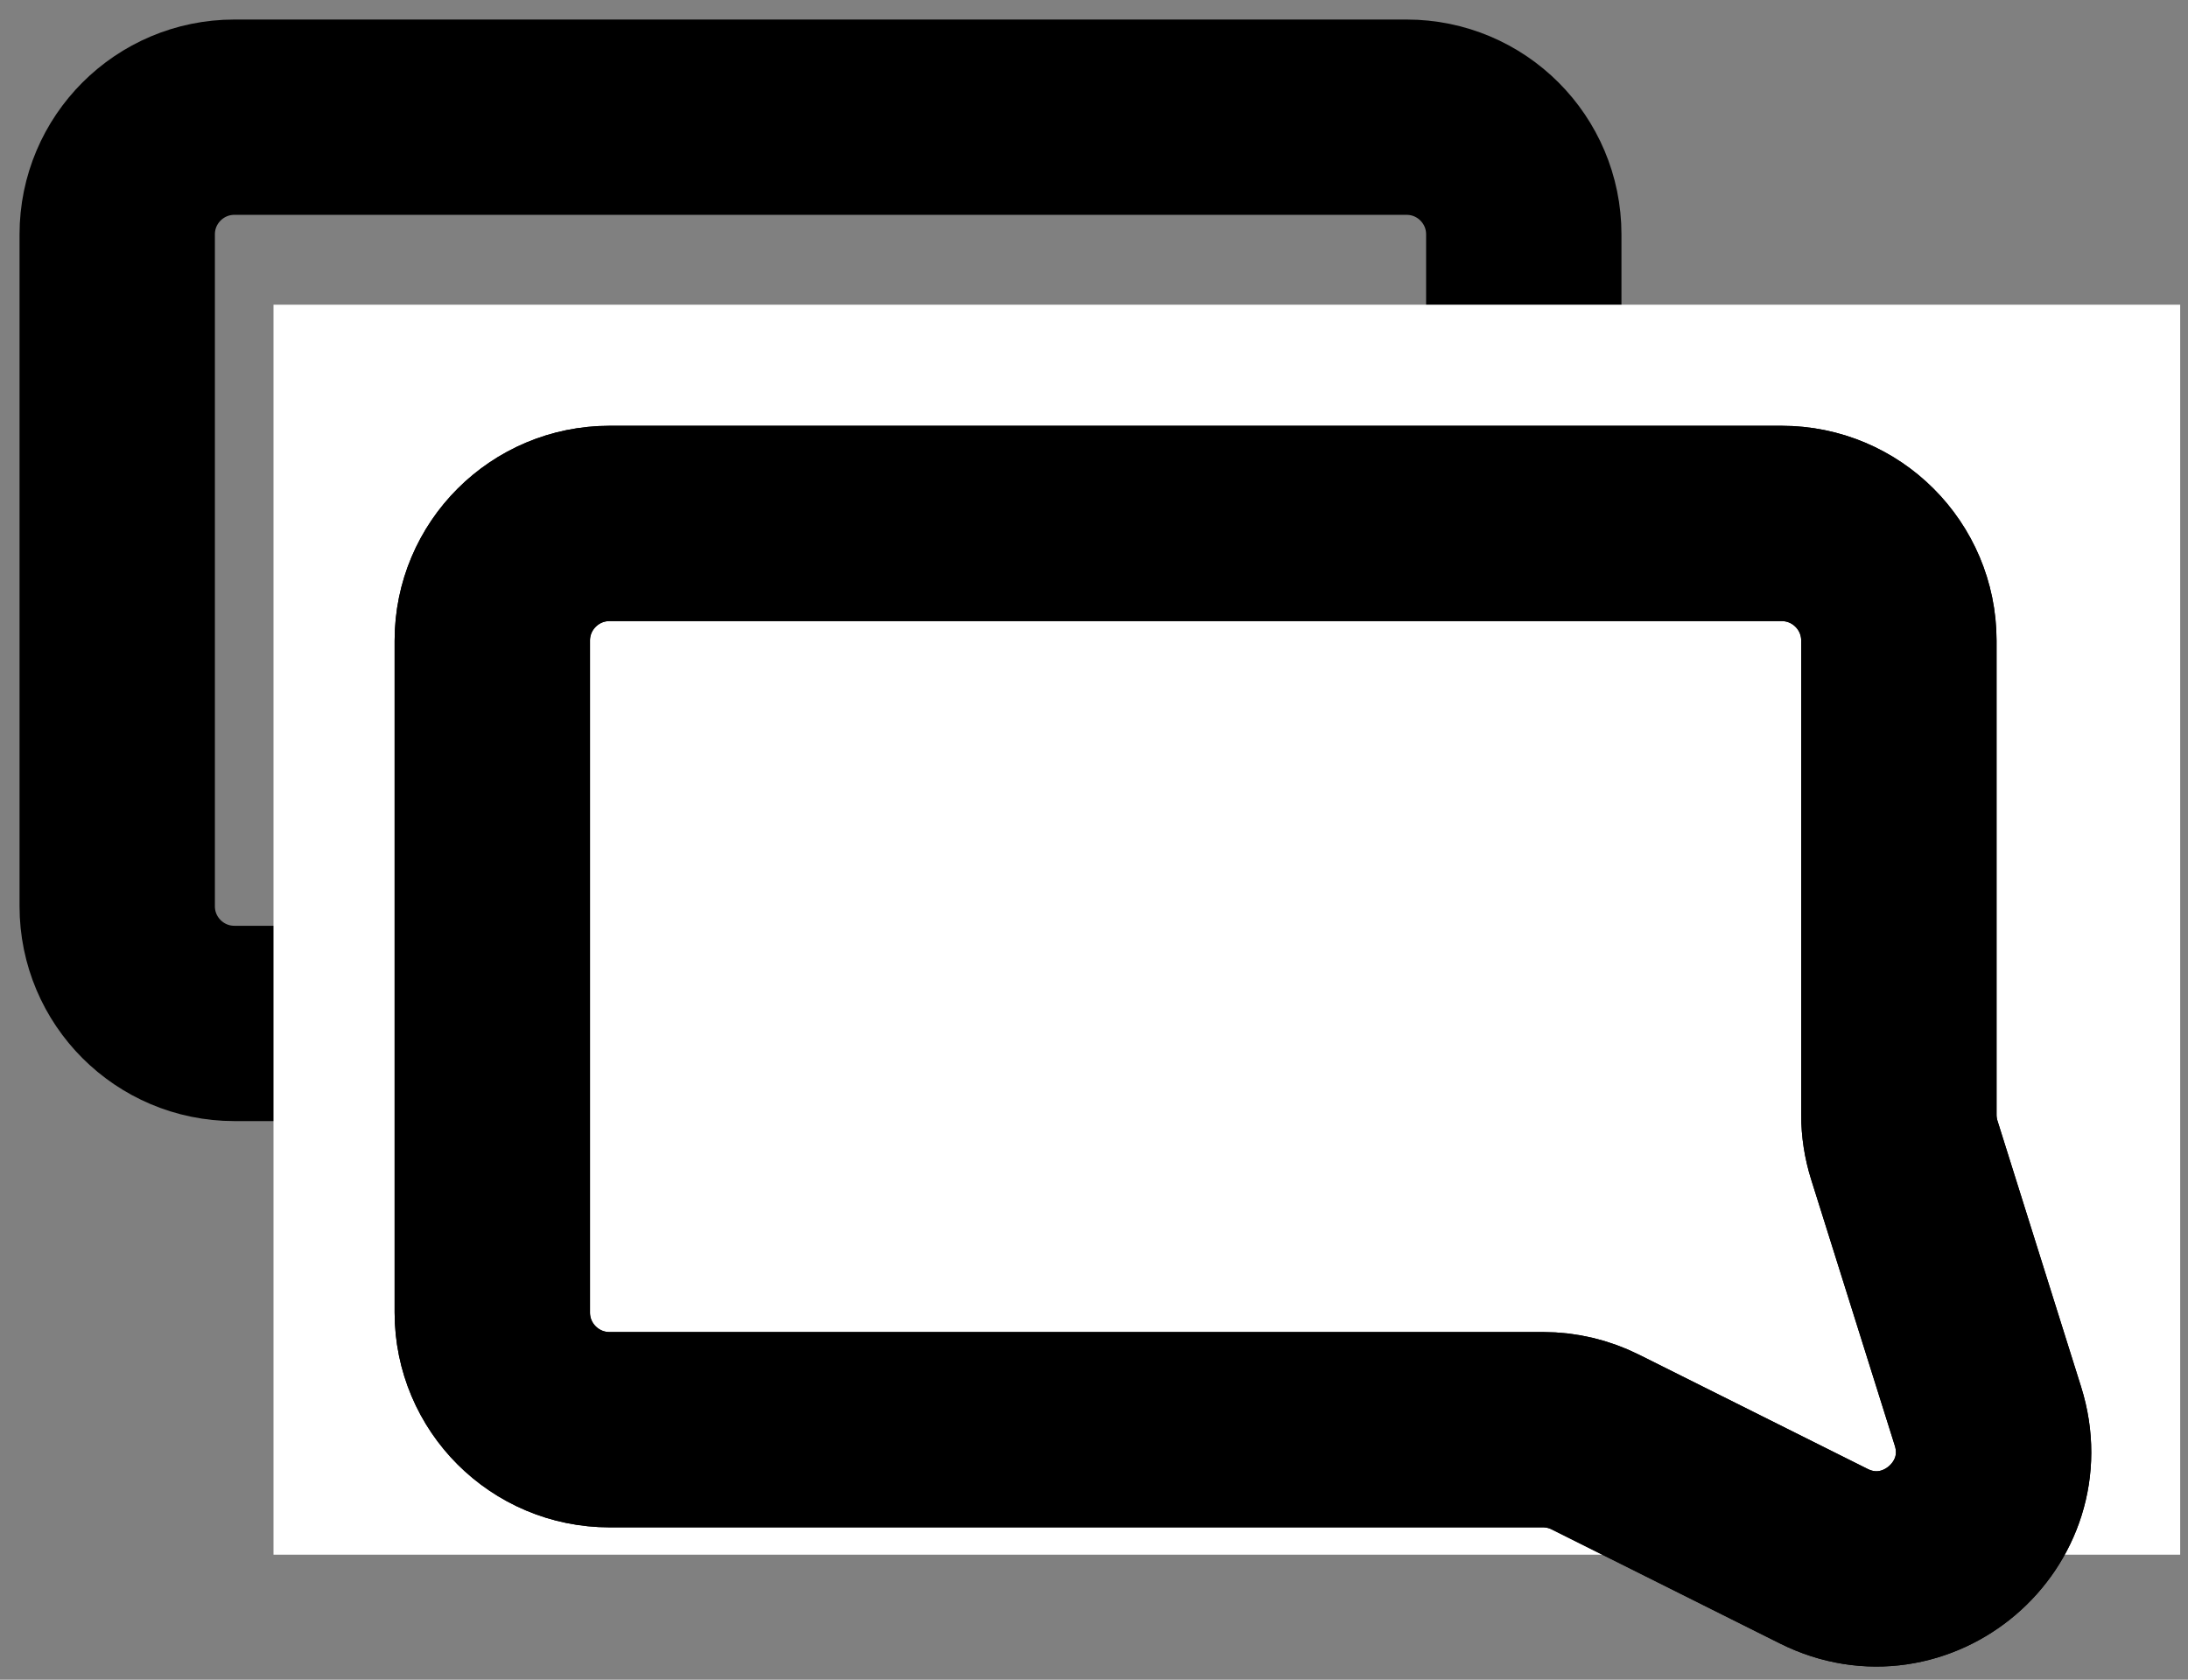 <svg width="56" height="43" viewBox="0 0 56 43" fill="none" xmlns="http://www.w3.org/2000/svg">
<rect x="0" y="0" width="56" height="43" fill="#808080" stroke="none"/>
<path d="M3 6C3 4.343 4.343 3 6 3H36C37.657 3 39 4.343 39 6V18.14C39 18.445 39.047 18.748 39.138 19.039L41.28 25.856C42.074 28.382 39.445 30.622 37.077 29.438L31.233 26.517C30.817 26.308 30.358 26.2 29.892 26.2H6C4.343 26.2 3 24.857 3 23.2V6Z" stroke="black" stroke-width="5"/>
<rect x="7" y="7.8" width="48.8" height="32" fill="white"/>
<path d="M12.6 16.4C12.6 14.743 13.943 13.4 15.6 13.4H45.6C47.257 13.4 48.6 14.743 48.6 16.4V28.54C48.6 28.845 48.647 29.148 48.738 29.439L50.88 36.256C51.674 38.782 49.045 41.023 46.677 39.838L40.833 36.917C40.417 36.709 39.958 36.6 39.492 36.6H15.6C13.943 36.6 12.6 35.257 12.6 33.6V16.4Z" fill="white"/>
<path d="M12.6 16.4C12.6 14.743 13.943 13.4 15.6 13.4H45.6C47.257 13.4 48.6 14.743 48.6 16.4V28.54C48.6 28.845 48.647 29.148 48.738 29.439L50.88 36.256C51.674 38.782 49.045 41.023 46.677 39.838L40.833 36.917C40.417 36.709 39.958 36.6 39.492 36.6H15.6C13.943 36.6 12.6 35.257 12.6 33.6V16.4Z" fill="white"/>
<path d="M12.6 16.4C12.6 14.743 13.943 13.4 15.6 13.4H45.6C47.257 13.4 48.6 14.743 48.6 16.4V28.54C48.6 28.845 48.647 29.148 48.738 29.439L50.88 36.256C51.674 38.782 49.045 41.023 46.677 39.838L40.833 36.917C40.417 36.709 39.958 36.6 39.492 36.6H15.6C13.943 36.6 12.6 35.257 12.6 33.6V16.4Z" stroke="black" stroke-width="5"/>
<path d="M12.6 16.4C12.6 14.743 13.943 13.4 15.6 13.4H45.6C47.257 13.4 48.6 14.743 48.6 16.4V28.54C48.6 28.845 48.647 29.148 48.738 29.439L50.88 36.256C51.674 38.782 49.045 41.023 46.677 39.838L40.833 36.917C40.417 36.709 39.958 36.6 39.492 36.6H15.6C13.943 36.6 12.6 35.257 12.6 33.6V16.4Z" stroke="black" stroke-width="5"/>
</svg>
